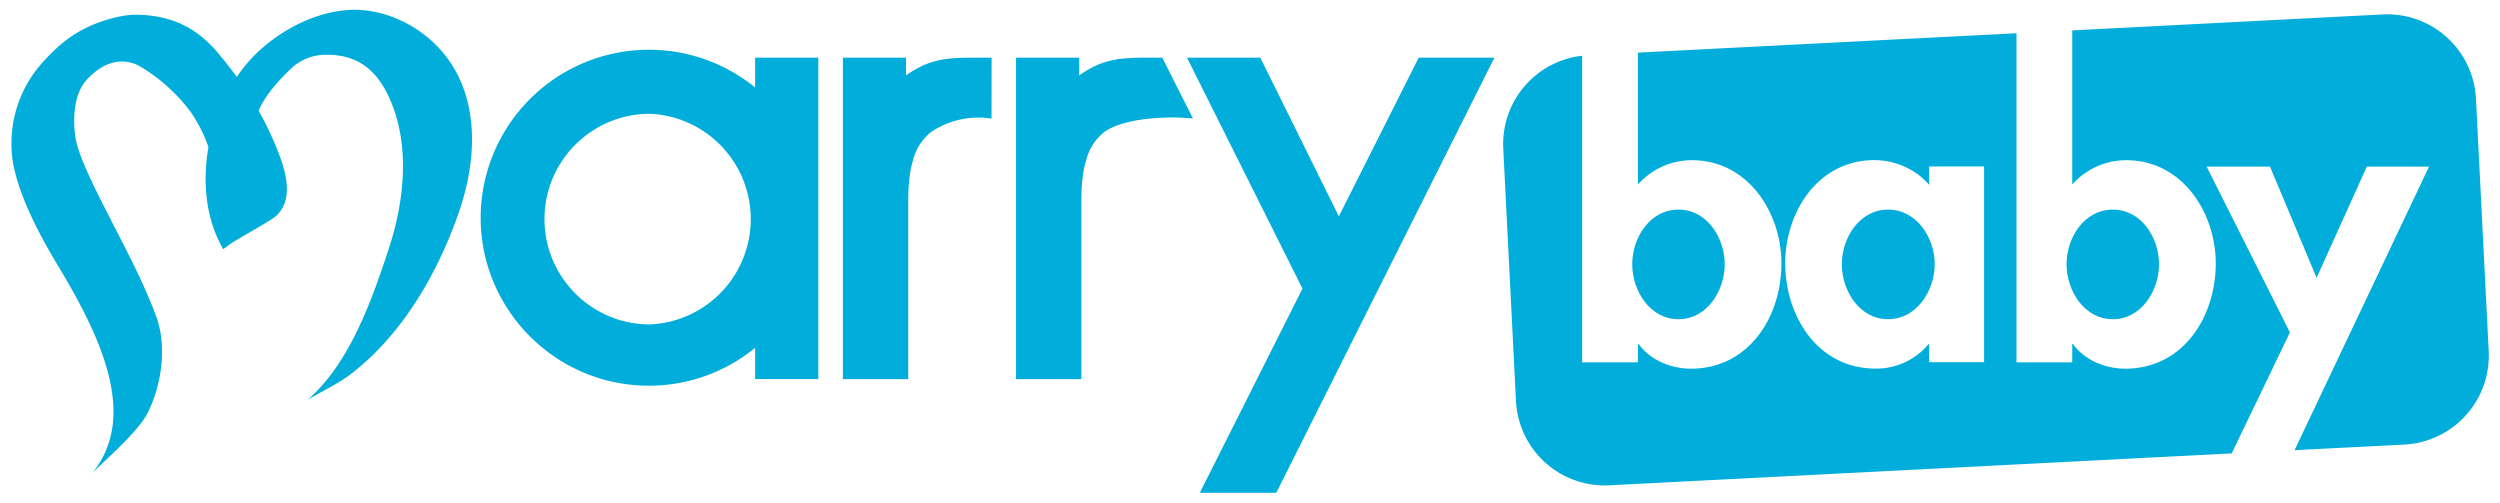 <svg xmlns="http://www.w3.org/2000/svg" viewBox="-292 394.708 26.323 5.292"><g fill="#00addb"><path d="M-291.032 399.693c.512-.619.054-1.503-.365-2.2-.252-.419-.403-.76-.461-1.043a1.271 1.271 0 01.325-1.105c.193-.211.338-.296.466-.356.124-.058.33-.126.501-.126h.018c.358.01.619.135.846.406.069.082.134.165.195.249.076-.112.163-.211.259-.296.264-.233.59-.382.895-.407.027-.002.055-.004.083-.004.306 0 .627.138.859.369.408.405.493 1.059.232 1.793-.176.496-.51 1.186-1.099 1.652-.103.082-.204.137-.32.201a6.536 6.536 0 00-.163.092c.44-.382.673-1.04.853-1.586.086-.261.266-.909.046-1.499-.139-.374-.359-.548-.691-.548a.531.531 0 00-.39.152c-.168.162-.275.301-.334.437.064.113.12.227.167.339.086.205.245.586.001.782a3.467 3.467 0 01-.238.145c-.1.058-.212.124-.24.145l-.064.047-.036-.071c-.142-.281-.183-.637-.118-1.004a1.576 1.576 0 00-.179-.359 1.848 1.848 0 00-.546-.494.394.394 0 00-.187-.048c-.134 0-.266.072-.383.208-.1.117-.14.333-.108.576.028.208.213.567.408.947.168.326.341.663.448.963.12.336.038.749-.095 1.009-.08.155-.297.36-.456.509-.052.049-.098.092-.129.125zm7.907-.994v-3.384h.665v.187a.977.977 0 01.132-.081c.182-.098.366-.106.587-.106h.182l-.001.642-.074-.009s-.022-.002-.058-.002a.892.892 0 00-.5.149.547.547 0 00-.195.303c-.033.102-.05.246-.05.428v1.874h-.688v-.001zm1.823 0v-3.384h.665v.187c.038-.028.081-.054.132-.081.182-.098.366-.106.587-.106h.156l.323.64-.116-.007s-.041-.003-.104-.003c-.148 0-.514.015-.71.15a.547.547 0 00-.195.303c-.033.102-.05.246-.05.428v1.874h-.688v-.001zm-3.867.07c-.976 0-1.77-.794-1.77-1.77a1.772 1.772 0 012.89-1.37v-.314h.665v3.384h-.665v-.329a1.761 1.761 0 01-1.12.399zm.011-2.863c-.611 0-1.109.497-1.109 1.109s.498 1.109 1.109 1.109a1.11 1.11 0 000-2.218z"/><path d="M-279.367 399.897l1.081-2.15-1.216-2.432h.772l.827 1.671.841-1.671h.797l-2.297 4.582zm7.247-2.982c-.302 0-.487.298-.487.575 0 .277.185.579.487.579s.491-.302.491-.579c0-.278-.189-.575-.491-.575z"/><path d="M-265.796 398.406l-.134-2.658a.936.936 0 00-.982-.888l-3.269.168v1.623a.757.757 0 01.571-.256c.583 0 .94.546.94 1.087 0 .563-.344 1.108-.953 1.108-.21 0-.432-.092-.55-.26h-.008v.193h-.587v-3.465l-3.986.204v1.389a.757.757 0 01.571-.256c.583 0 .94.546.94 1.087 0 .563-.344 1.108-.953 1.108-.21 0-.432-.092-.55-.26h-.008v.193h-.587v-3.228a.936.936 0 00-.831.976l.134 2.659a.936.936 0 00.982.888l6.554-.336.613-1.274-.877-1.746h.667l.491 1.171.529-1.171h.655l-1.416 2.986 1.158-.059a.938.938 0 00.886-.983zm-5.313.116h-.579v-.189h-.008a.711.711 0 01-.558.256c-.604 0-.949-.55-.949-1.108 0-.546.348-1.087.94-1.087.214 0 .432.093.575.26v-.193h.579v2.061z"/><path d="M-274.327 398.069c.302 0 .487-.302.487-.579s-.185-.575-.487-.575-.487.298-.487.575.184.579.487.579zm4.573 0c.302 0 .487-.302.487-.579s-.185-.575-.487-.575-.487.298-.487.575.185.579.487.579z"/></g></svg>